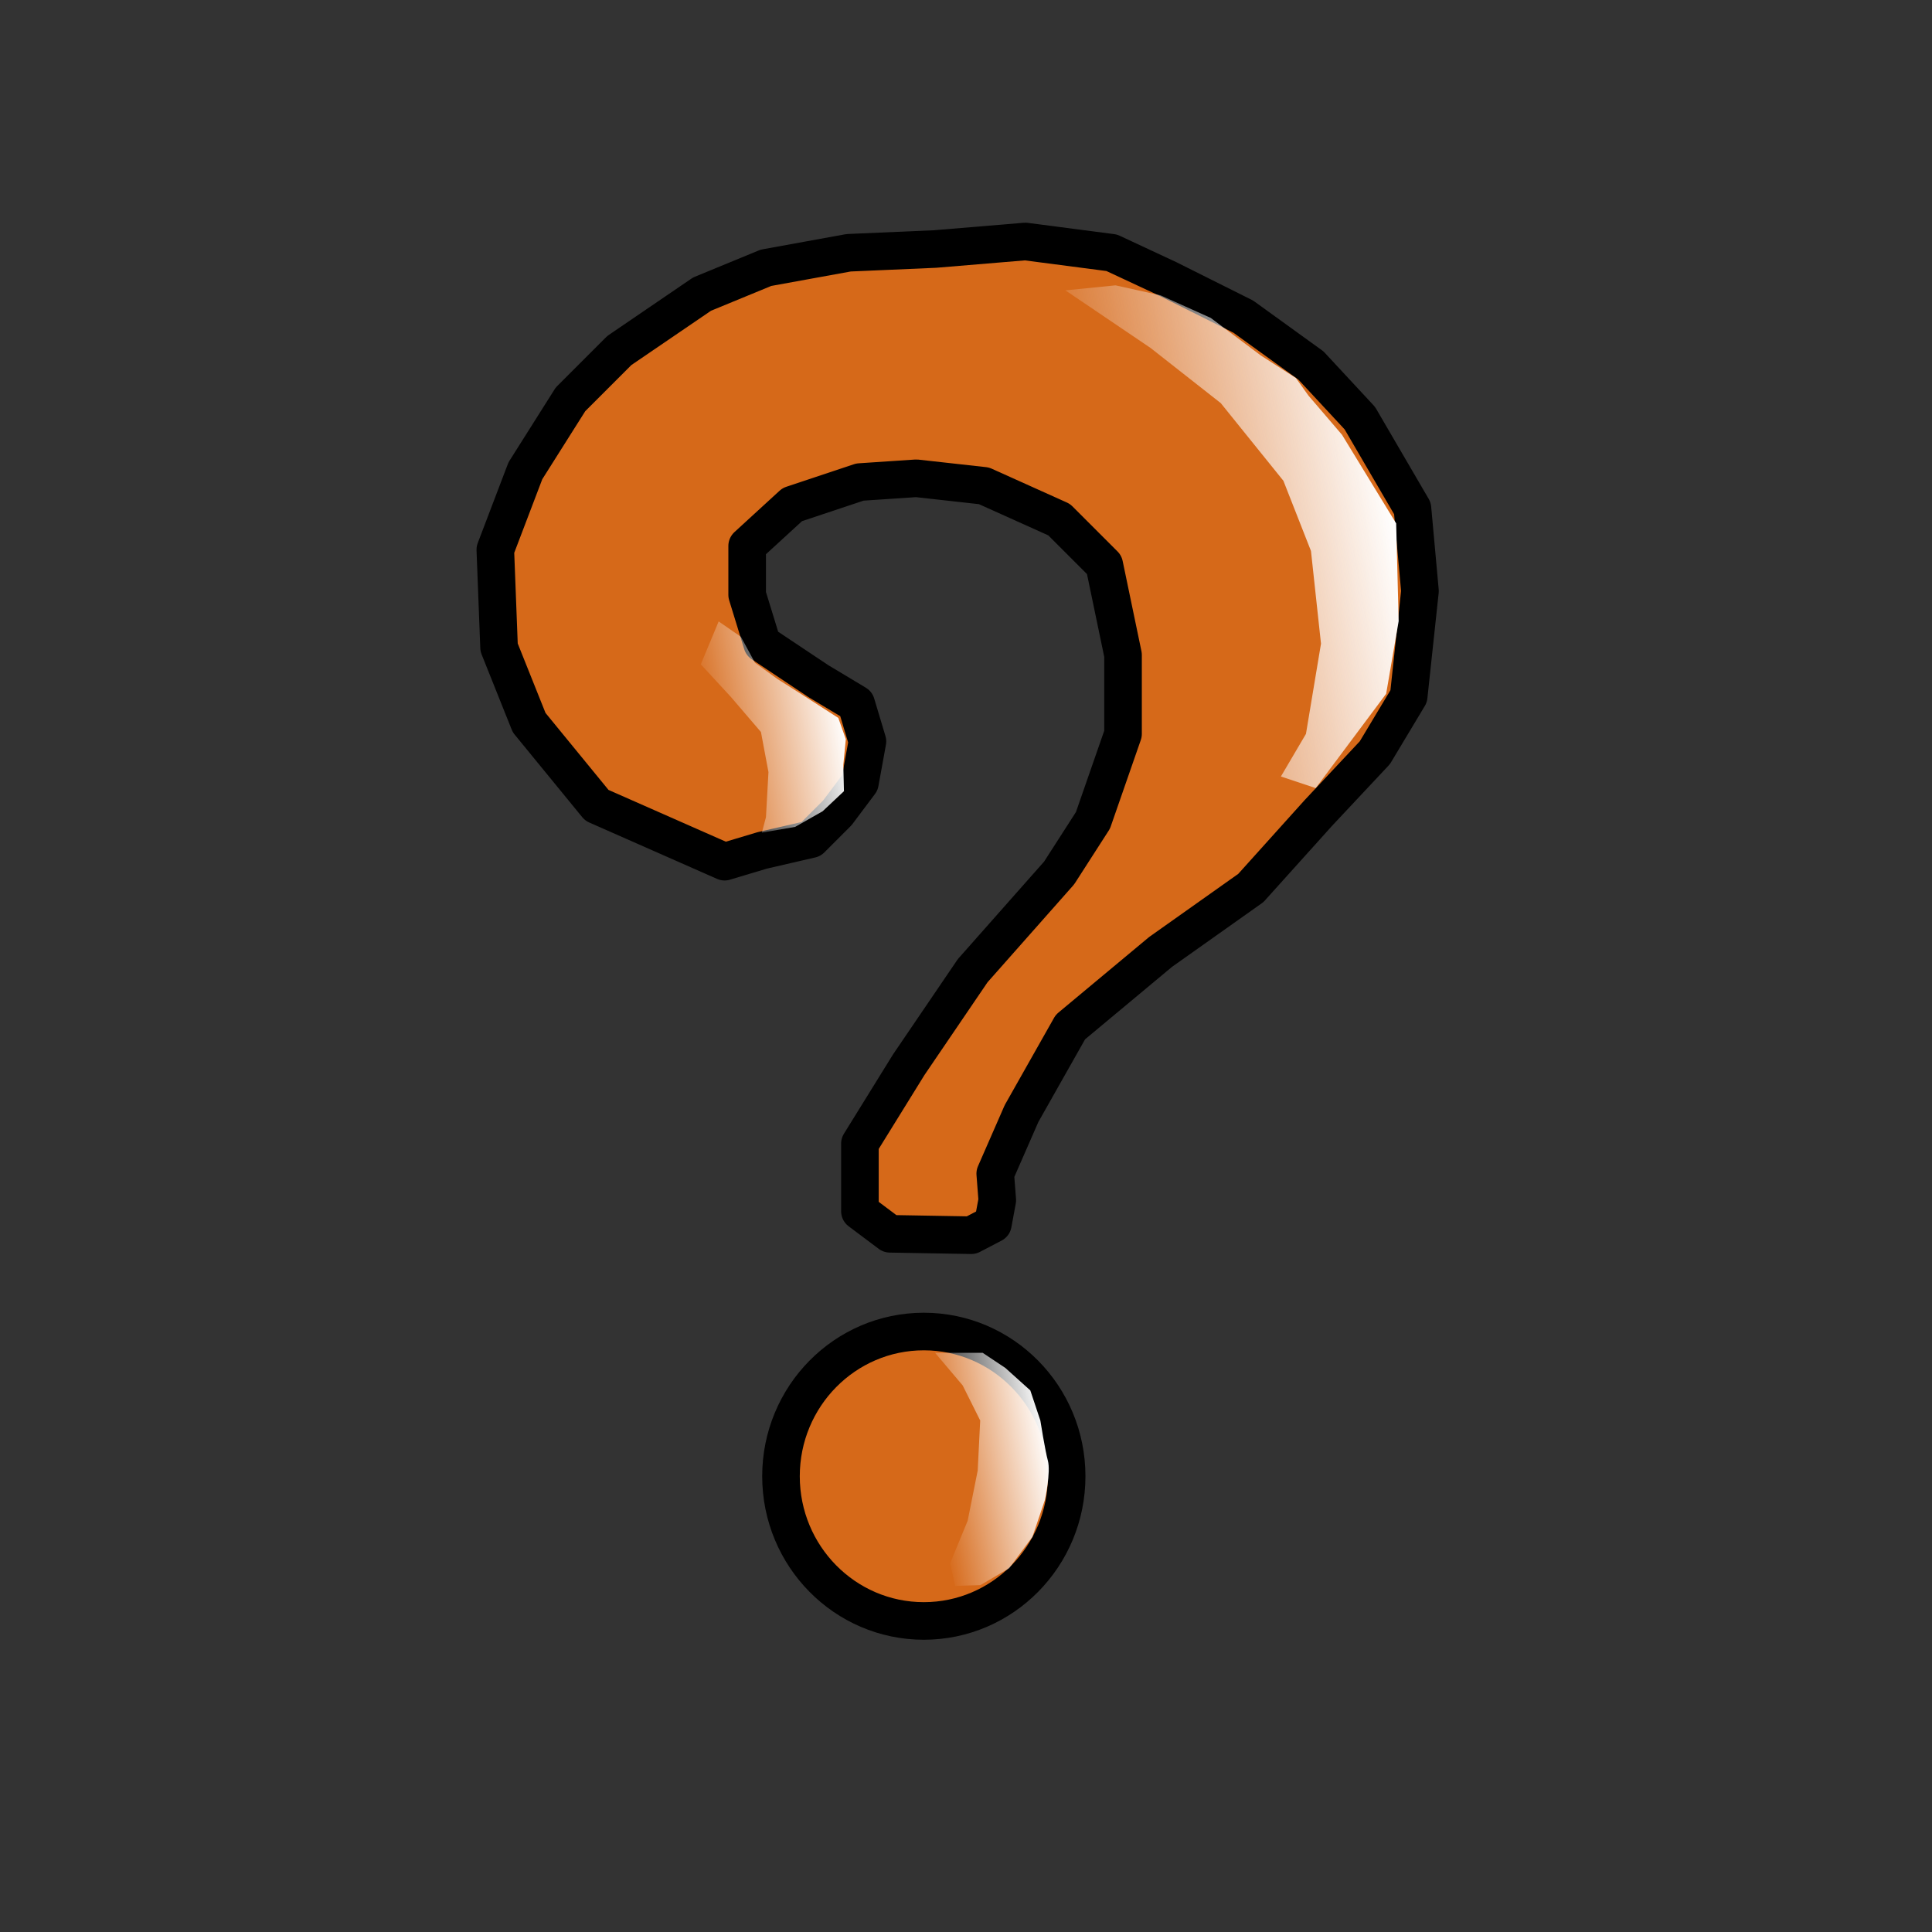 ﻿<?xml version="1.0" encoding="utf-8"?>
<!DOCTYPE svg PUBLIC "-//W3C//DTD SVG 1.1//EN" "http://www.w3.org/Graphics/SVG/1.1/DTD/svg11.dtd">
<svg xmlns="http://www.w3.org/2000/svg" xmlns:xlink="http://www.w3.org/1999/xlink" version="1.1" baseProfile="full" width="257" height="257" viewBox="0 0 257.00 257.00" enable-background="new 0 0 257.00 257.00" xml:space="preserve">
	<rect x="0" y="0" width="257.00" height="257.00" fill="#333333" stroke="none"/>
	<ellipse fill="#D66919" fill-opacity="1" stroke-width="5" stroke-linejoin="round" stroke="#000000" stroke-opacity="1" cx="122.889" cy="196.373" rx="19" ry="19.25"/>
	<path fill="#D66919" fill-opacity="1" stroke-width="5" stroke-linejoin="round" stroke="#000000" stroke-opacity="1" d="M 96.389,114.623L 79.389,107.123L 70.388,96.124L 66.388,86.124L 65.888,73.124L 69.888,62.624L 75.888,53.124L 82.388,46.624L 93.388,39.124L 101.889,35.624L 112.889,33.624L 124.389,33.124L 136.389,32.124L 147.889,33.624L 155.389,37.124L 165.389,42.124L 174.389,48.624L 180.889,55.624L 187.889,67.624L 188.889,78.624L 187.389,92.624L 182.889,100.124L 175.389,108.124L 166.389,118.124L 154.389,126.624L 142.389,136.624L 135.889,148.124L 132.389,156.124L 132.66,159.657L 132.076,162.811L 129.201,164.311L 118.389,164.124L 114.389,161.124L 114.389,152.124L 120.889,141.624L 129.389,129.124L 140.889,116.124L 145.389,109.124L 149.389,97.624L 149.389,87.124L 146.889,75.124L 140.889,69.124L 130.889,64.624L 121.889,63.624L 114.389,64.124L 105.389,67.124L 99.388,72.624L 99.388,79.124L 101.389,85.624L 108.889,90.624L 113.889,93.624L 115.389,98.624L 114.389,104.124L 111.389,108.124L 107.889,111.624L 101.389,113.124L 96.389,114.623 Z "/>
	<linearGradient id="SVGID_Fill1_" gradientUnits="objectBoundingBox" x1="0.992" y1="0.442" x2="1.984" y2="0.442" gradientTransform="rotate(165.104 0.992 0.442)">
		<stop offset="0.009" stop-color="#FFFFFF" stop-opacity="1"/>
		<stop offset="1" stop-color="#FCFCFF" stop-opacity="0"/>
	</linearGradient>
	<path fill="url(#SVGID_Fill1_)" stroke-width="0.2" stroke-linejoin="round" d="M 141.722,38.623L 153.055,46.29L 162.389,53.624L 170.722,63.957L 174.389,73.29L 175.722,85.624L 173.722,97.624L 170.389,103.29L 175.019,104.836L 184.389,92.29L 186.055,82.624L 185.722,69.624L 178.519,57.837L 174.055,52.624L 172.389,50.29L 167.722,47.29L 161.055,42.29L 154.389,39.29L 148.389,37.957L 141.722,38.623 Z "/>
	<linearGradient id="SVGID_Fill2_" gradientUnits="objectBoundingBox" x1="0.992" y1="0.44" x2="1.984" y2="0.44" gradientTransform="rotate(165.604 0.992 0.44)">
		<stop offset="0.009" stop-color="#FFFFFF" stop-opacity="1"/>
		<stop offset="1" stop-color="#FFFFFF" stop-opacity="0"/>
	</linearGradient>
	<path fill="url(#SVGID_Fill2_)" stroke-width="0.2" stroke-linejoin="round" d="M 98.555,84.707L 95.597,82.665L 93.222,88.373L 97.222,92.707L 101.222,97.374L 102.222,102.707L 101.889,108.707L 101.347,110.748L 105.764,109.998L 109.43,107.915L 112.264,105.248L 112.18,101.748L 112.514,98.332L 111.514,95.499L 106.847,92.499L 103.43,90.332L 100.43,88.165"/>
	<linearGradient id="SVGID_Fill3_" gradientUnits="objectBoundingBox" x1="1.012" y1="0.457" x2="2.02" y2="0.457" gradientTransform="rotate(160.125 1.012 0.457)">
		<stop offset="0.009" stop-color="#FFFFFF" stop-opacity="1"/>
		<stop offset="1" stop-color="#FFFFFF" stop-opacity="0"/>
	</linearGradient>
	<path fill="url(#SVGID_Fill3_)" stroke-width="0.2" stroke-linejoin="round" d="M 124.389,179.957L 128.055,184.29L 130.389,188.957L 130.055,195.624L 128.722,202.29L 126.389,207.957L 127.055,210.957L 130.415,210.857L 134.248,208.607L 137.332,204.441L 138.998,199.524C 138.998,199.524 139.807,195.812 139.389,194.29C 139.024,192.965 138.389,188.957 138.389,188.957L 137.055,184.957L 133.722,181.957L 130.722,179.957L 124.389,179.957 Z "/>
</svg>
